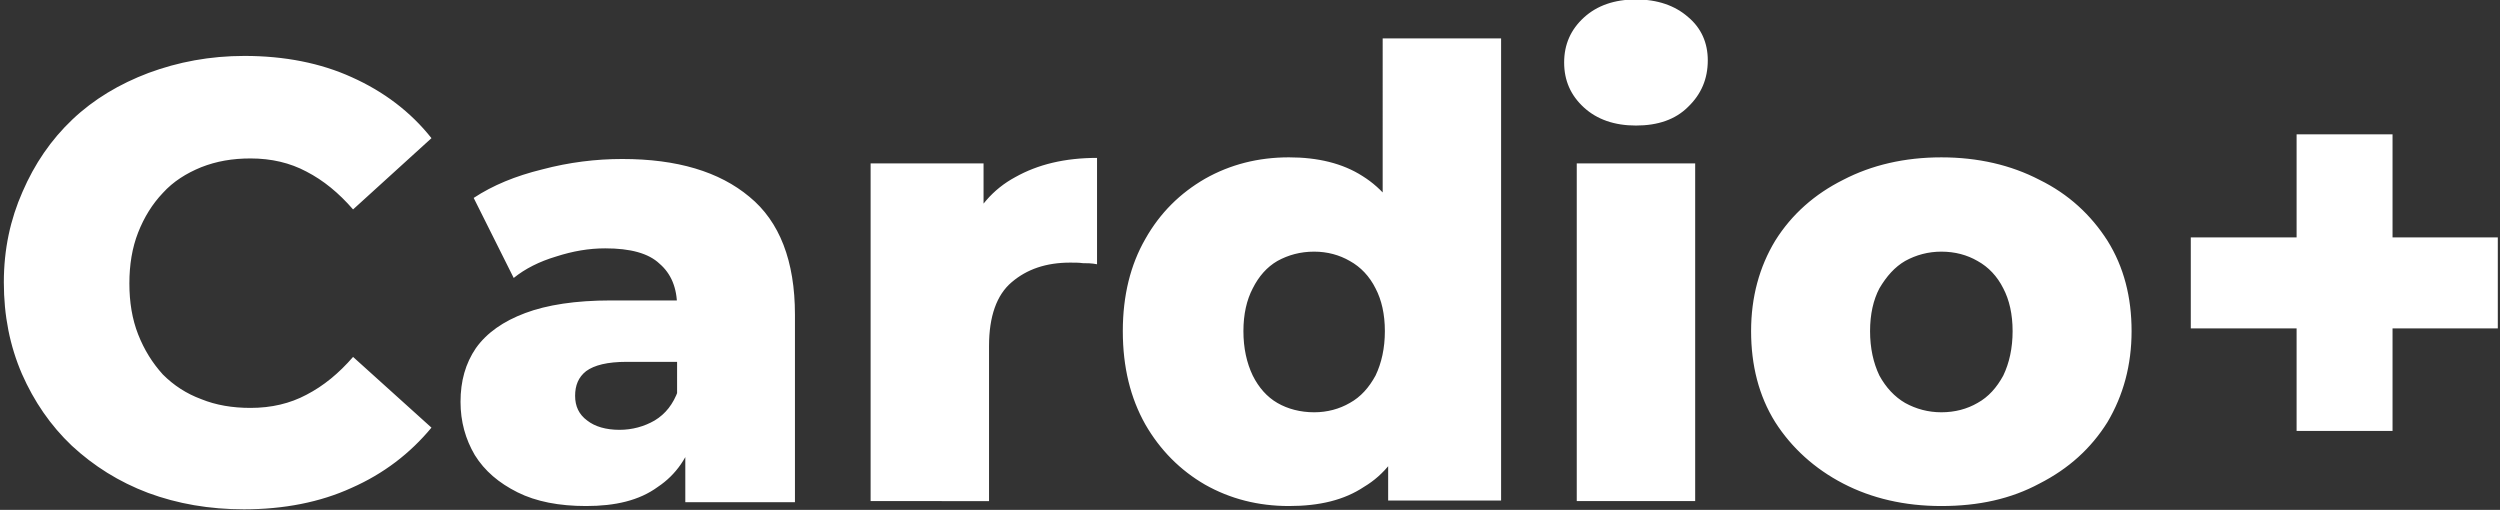 <?xml version="1.0" encoding="utf-8"?>
<!-- Generator: Adobe Illustrator 28.1.0, SVG Export Plug-In . SVG Version: 6.00 Build 0)  -->
<svg version="1.1" id="Layer_1" xmlns="http://www.w3.org/2000/svg" xmlns:xlink="http://www.w3.org/1999/xlink" x="0px" y="0px"
	 viewBox="0 0 456 93" style="enable-background:new 0 0 456 93;" xml:space="preserve">
<rect x="0" y="0" width="456" height="93" fill="#333333" stroke="none"/>
<style type="text/css">
	.st0{fill:#FFFFFF;}
</style>
<path class="st0" d="M418.9,78.6V24.5h17.5v54.1H418.9z M399.6,59.8V43.3h56v16.6H399.6z M354.1,92.3c-6.7,0-12.7-1.4-17.9-4.1
	c-5.2-2.7-9.4-6.5-12.4-11.2c-3-4.8-4.4-10.4-4.4-16.6s1.5-11.7,4.4-16.5c3-4.8,7.2-8.5,12.4-11.1c5.2-2.7,11.2-4.1,17.9-4.1
	c6.7,0,12.7,1.4,17.9,4.1c5.3,2.6,9.4,6.4,12.4,11.1c3,4.8,4.4,10.3,4.4,16.5s-1.5,11.7-4.4,16.6c-3,4.8-7.1,8.5-12.4,11.2
	C366.8,91,360.9,92.3,354.1,92.3z M354.1,75.2c2.5,0,4.7-0.6,6.6-1.7c2-1.1,3.5-2.8,4.7-5c1.1-2.3,1.7-5,1.7-8.1s-0.6-5.7-1.7-7.8
	c-1.1-2.2-2.7-3.9-4.7-5c-1.9-1.1-4.1-1.7-6.6-1.7c-2.4,0-4.6,0.6-6.6,1.7c-1.9,1.1-3.4,2.8-4.7,5c-1.1,2.1-1.7,4.7-1.7,7.8
	s0.6,5.8,1.7,8.1c1.2,2.2,2.8,3.9,4.7,5C349.5,74.6,351.7,75.2,354.1,75.2z M287.6,91.3V29.8h21.6v61.6H287.6z M298.4,22.9
	c-3.9,0-7.1-1.1-9.5-3.3c-2.4-2.2-3.6-4.9-3.6-8.2c0-3.3,1.2-6,3.6-8.2c2.4-2.2,5.6-3.3,9.5-3.3c3.9,0,7.1,1.1,9.5,3.2
	c2.4,2,3.6,4.7,3.6,7.9c0,3.4-1.2,6.2-3.6,8.5C305.6,21.8,302.4,22.9,298.4,22.9z M235.1,92.3c-5.6,0-10.7-1.3-15.3-3.9
	c-4.5-2.6-8.2-6.3-10.9-11c-2.7-4.8-4.1-10.4-4.1-17c0-6.5,1.4-12.1,4.1-16.8c2.7-4.8,6.4-8.4,10.9-11c4.6-2.6,9.7-3.9,15.3-3.9
	c5.3,0,9.8,1.1,13.4,3.4c3.7,2.3,6.5,5.8,8.4,10.4c1.9,4.7,2.8,10.6,2.8,17.8c0,7.3-0.9,13.4-2.7,18.1c-1.8,4.7-4.5,8.2-8.2,10.4
	C245.2,91.2,240.7,92.3,235.1,92.3z M239.7,75.2c2.4,0,4.6-0.6,6.5-1.7c2-1.1,3.5-2.8,4.7-5c1.1-2.3,1.7-5,1.7-8.1s-0.6-5.7-1.7-7.8
	c-1.1-2.2-2.7-3.9-4.7-5c-1.9-1.1-4.1-1.7-6.5-1.7c-2.5,0-4.7,0.6-6.7,1.7c-1.9,1.1-3.4,2.8-4.5,5c-1.1,2.1-1.7,4.7-1.7,7.8
	s0.6,5.8,1.7,8.1c1.1,2.2,2.6,3.9,4.5,5C234.9,74.6,237.2,75.2,239.7,75.2z M253.2,91.3V80.7l0.1-20.3l-1.1-20.3V7h21.6v84.3H253.2z
	 M158.8,91.3V29.8h20.6v17.9l-3.1-5.1c1.8-4.6,4.8-8.1,8.9-10.3c4.1-2.3,9-3.5,14.9-3.5v19.4c-1-0.2-1.9-0.2-2.6-0.2
	c-0.7-0.1-1.4-0.1-2.3-0.1c-4.4,0-7.9,1.2-10.7,3.6c-2.7,2.3-4.1,6.2-4.1,11.6v28.3H158.8z M125,91.3V79.8l-1.5-2.8V55.9
	c0-3.4-1.1-6-3.2-7.8c-2-1.9-5.3-2.8-9.9-2.8c-3,0-5.9,0.5-9,1.5c-3,0.9-5.6,2.2-7.7,3.9l-7.3-14.6c3.5-2.3,7.6-4,12.5-5.2
	c4.9-1.3,9.8-1.9,14.6-1.9c10,0,17.7,2.3,23.2,6.9c5.5,4.5,8.3,11.7,8.3,21.5v34.2H125z M106.9,92.3c-4.9,0-9.1-0.8-12.5-2.5
	c-3.4-1.7-6-3.9-7.8-6.8c-1.7-2.9-2.6-6.1-2.6-9.7c0-3.8,0.9-7,2.8-9.8c2-2.8,5-4.9,9-6.4c4-1.5,9.2-2.3,15.6-2.3h14.5v11.2h-11.6
	c-3.5,0-5.9,0.6-7.4,1.7c-1.4,1.1-2,2.6-2,4.5c0,1.9,0.7,3.4,2.2,4.5c1.4,1.1,3.4,1.7,5.9,1.7c2.3,0,4.5-0.6,6.4-1.7
	c2-1.2,3.4-3,4.3-5.5l3,7.9c-1.1,4.2-3.4,7.5-6.7,9.7C116.6,91.3,112.2,92.3,106.9,92.3z M44.5,92.9c-6.3,0-12.1-1-17.5-3
	c-5.3-2-9.9-4.9-13.9-8.6c-3.9-3.7-6.9-8.1-9.1-13.1c-2.2-5.1-3.3-10.6-3.3-16.7S1.9,40,4.1,35c2.2-5.1,5.2-9.5,9.1-13.2
	c3.9-3.7,8.6-6.5,13.9-8.5c5.4-2,11.2-3.1,17.5-3.1c7.3,0,13.9,1.3,19.6,3.9c5.8,2.6,10.7,6.3,14.5,11.1L64.4,38.2
	c-2.6-3-5.4-5.3-8.5-6.9c-3-1.6-6.4-2.4-10.2-2.4c-3.3,0-6.2,0.5-9,1.6c-2.7,1.1-5.1,2.6-7,4.7c-1.9,2-3.4,4.4-4.5,7.2
	c-1.1,2.8-1.6,5.9-1.6,9.3c0,3.4,0.5,6.5,1.6,9.3c1.1,2.8,2.6,5.2,4.5,7.3c2,2,4.3,3.5,7,4.5c2.7,1.1,5.7,1.6,9,1.6
	c3.8,0,7.2-0.8,10.2-2.4c3.1-1.6,5.9-3.9,8.5-6.9l14.3,12.9C74.8,82.7,70,86.4,64.1,89C58.4,91.6,51.8,92.9,44.5,92.9z"/>
</svg>
